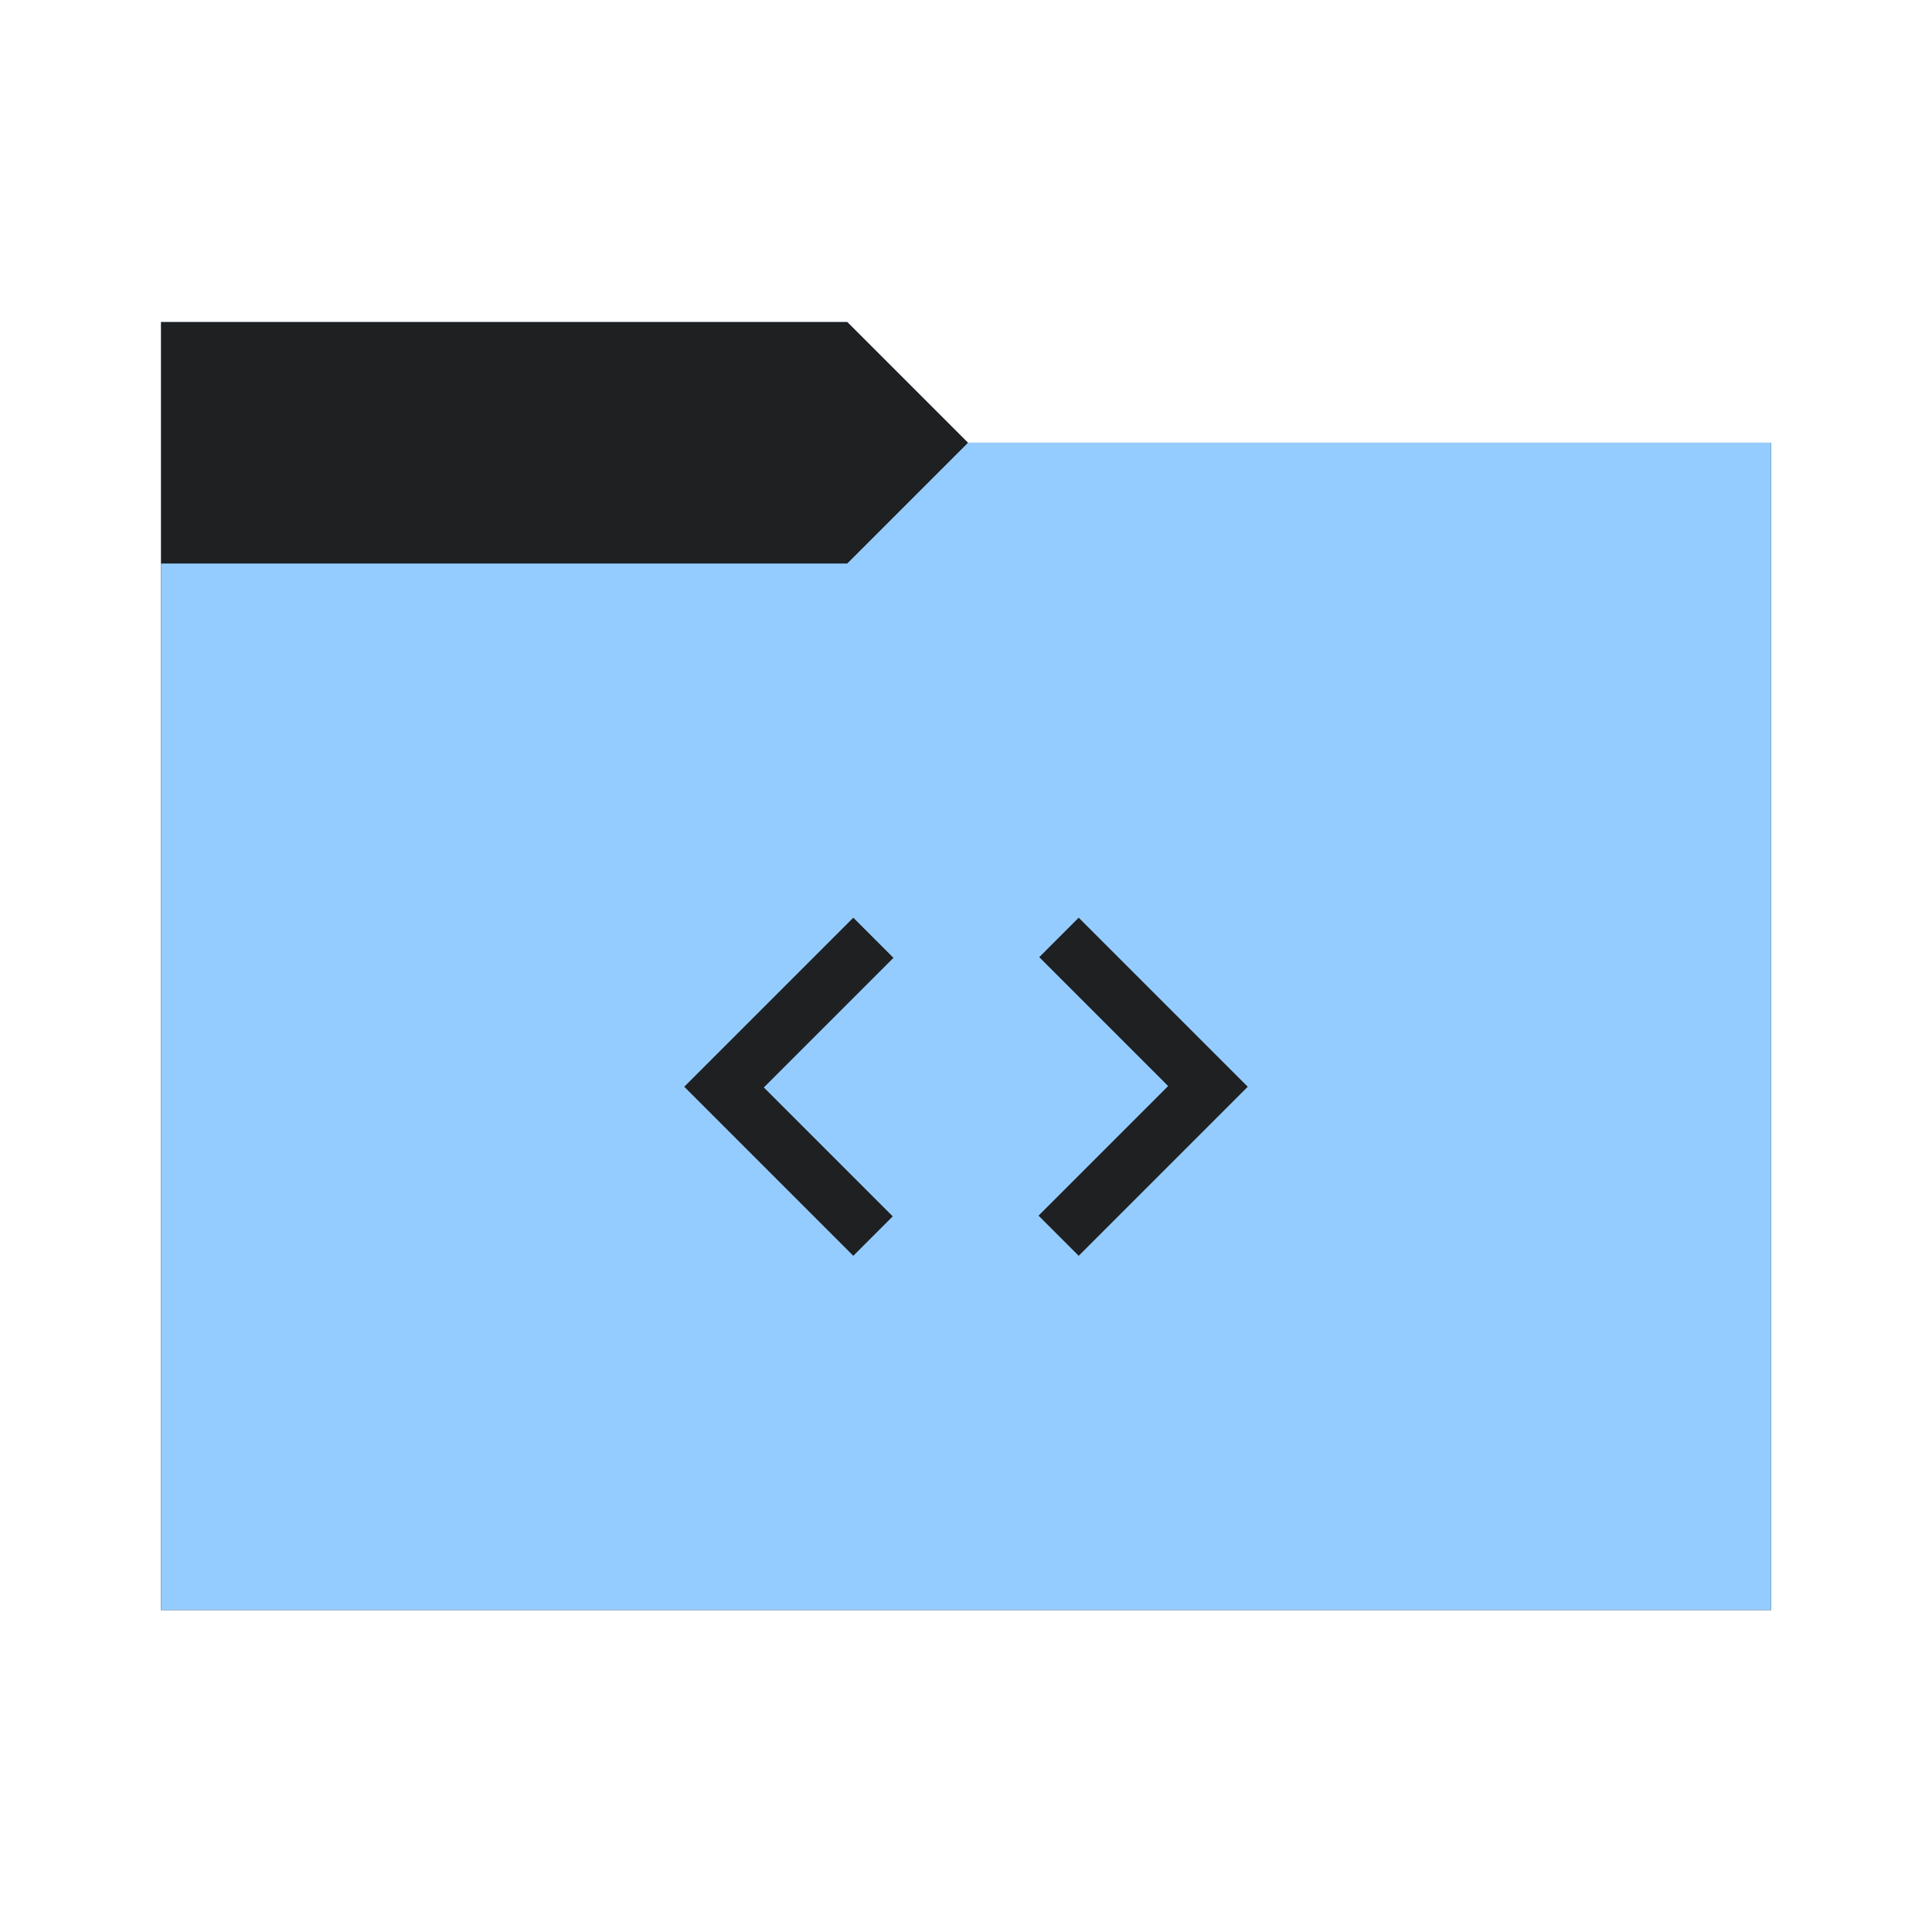 <svg viewBox="0 0 96 96" xmlns="http://www.w3.org/2000/svg">
  <defs>
    <style type="text/css" id="current-color-scheme">
      .ColorScheme-Accent {
        color: #95ccff;
      }

      .ColorScheme-Background {
        color: #1e2022;
      }
    </style>
    <path id="folder-back" d="M 8,80 V 16 h 34.1 l 6,6 H 88 v 58 z" />
  </defs>
  <use href="#folder-back" class="ColorScheme-Accent" fill="currentColor" />
  <use href="#folder-back" class="ColorScheme-Background" fill="currentColor" opacity="0.3" />
  <path d="M 8,80 V 28 h 34.1 l 6,-6 H 88 v 58 z" class="ColorScheme-Accent" fill="currentColor" />
  <path
    d="M 42.4,62.4 34,54 l 8.4,-8.4 1.995,1.995 -6.44,6.44 6.405,6.405 z m 11.2,0 -1.995,-1.995 6.44,-6.44 L 51.64,47.56 53.6,45.6 62,54 Z"
    class="ColorScheme-Background" fill="currentColor" />
</svg>